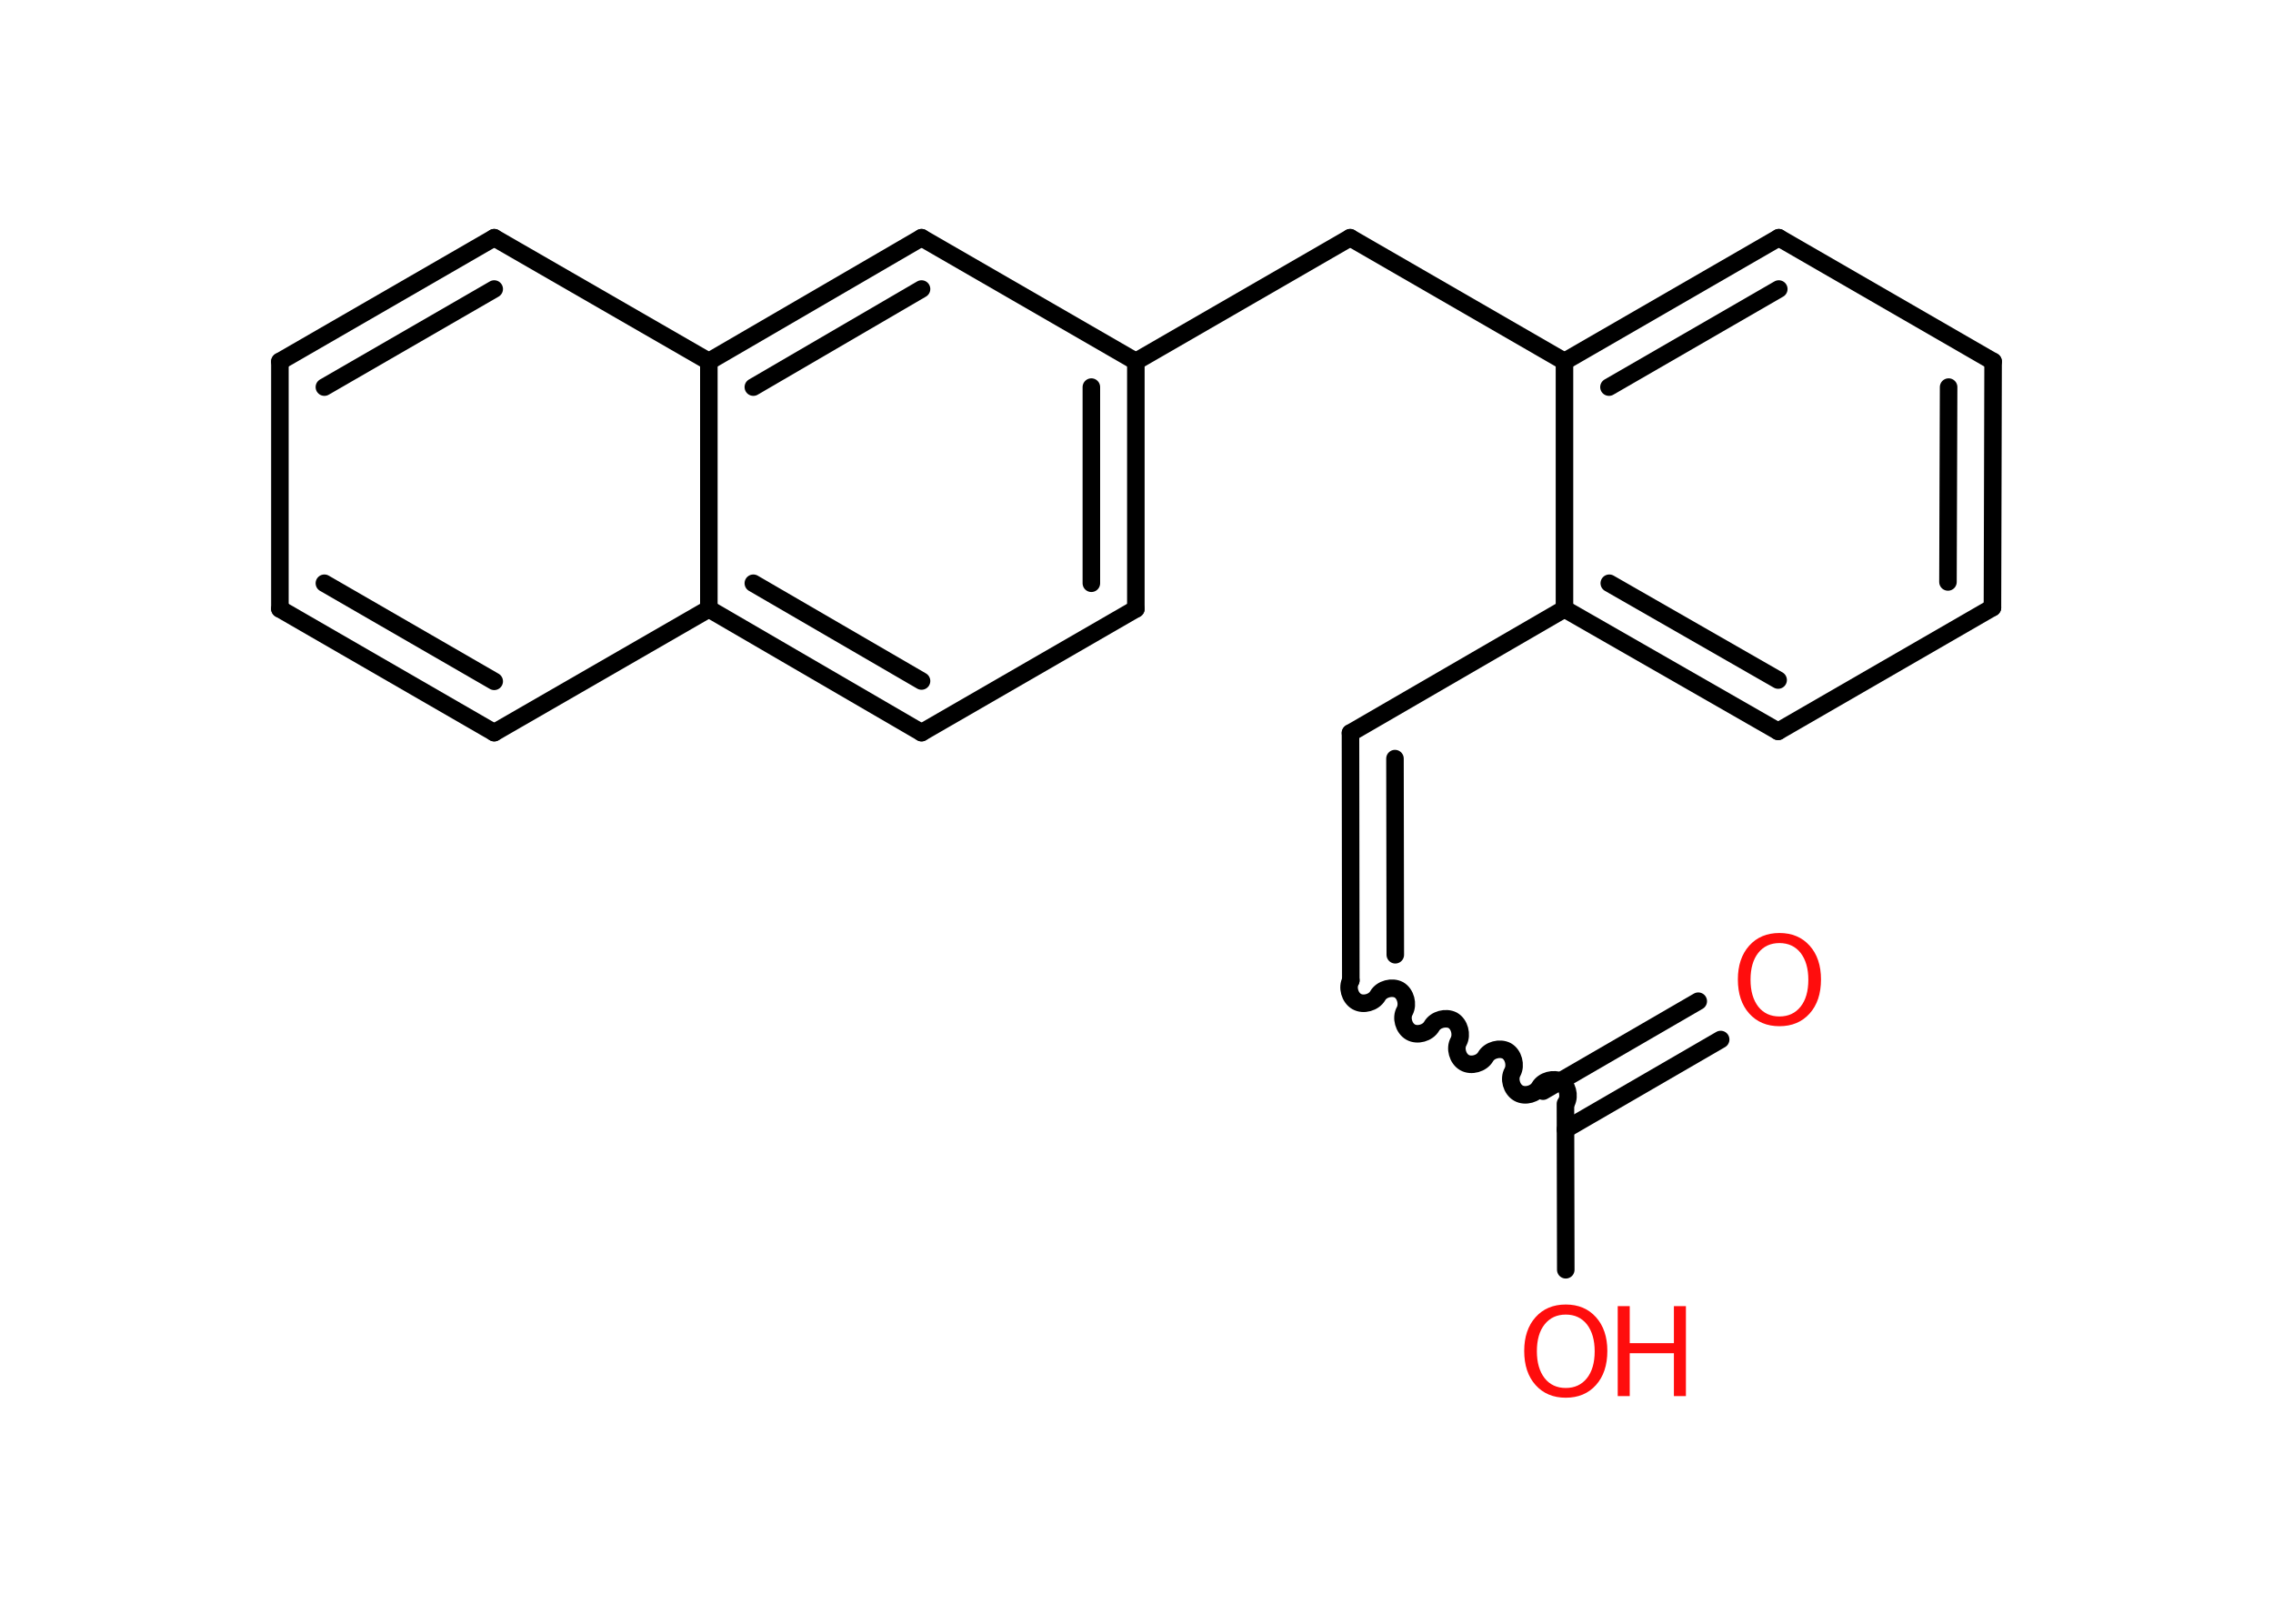 <?xml version='1.0' encoding='UTF-8'?>
<!DOCTYPE svg PUBLIC "-//W3C//DTD SVG 1.1//EN" "http://www.w3.org/Graphics/SVG/1.1/DTD/svg11.dtd">
<svg version='1.2' xmlns='http://www.w3.org/2000/svg' xmlns:xlink='http://www.w3.org/1999/xlink' width='70.0mm' height='50.0mm' viewBox='0 0 70.0 50.0'>
  <desc>Generated by the Chemistry Development Kit (http://github.com/cdk)</desc>
  <g stroke-linecap='round' stroke-linejoin='round' stroke='#000000' stroke-width='.54' fill='#FF0D0D'>
    <rect x='.0' y='.0' width='70.0' height='50.0' fill='#FFFFFF' stroke='none'/>
    <g id='mol1' class='mol'>
      <g id='mol1bnd1' class='bond'>
        <line x1='52.99' y1='32.01' x2='48.21' y2='34.78'/>
        <line x1='52.3' y1='30.83' x2='47.52' y2='33.6'/>
      </g>
      <line id='mol1bnd2' class='bond' x1='48.21' y1='33.99' x2='48.22' y2='39.1'/>
      <path id='mol1bnd3' class='bond' d='M41.6 30.19c-.12 .21 -.03 .53 .18 .65c.21 .12 .53 .03 .65 -.18c.12 -.21 .44 -.29 .65 -.18c.21 .12 .29 .44 .18 .65c-.12 .21 -.03 .53 .18 .65c.21 .12 .53 .03 .65 -.18c.12 -.21 .44 -.29 .65 -.18c.21 .12 .29 .44 .18 .65c-.12 .21 -.03 .53 .18 .65c.21 .12 .53 .03 .65 -.18c.12 -.21 .44 -.29 .65 -.18c.21 .12 .29 .44 .18 .65c-.12 .21 -.03 .53 .18 .65c.21 .12 .53 .03 .65 -.18c.12 -.21 .44 -.29 .65 -.18c.21 .12 .29 .44 .18 .65' fill='none' stroke='#000000' stroke-width='.54'/>
      <g id='mol1bnd4' class='bond'>
        <line x1='41.6' y1='30.19' x2='41.59' y2='22.57'/>
        <line x1='42.97' y1='29.4' x2='42.96' y2='23.36'/>
      </g>
      <line id='mol1bnd5' class='bond' x1='41.59' y1='22.57' x2='48.18' y2='18.75'/>
      <g id='mol1bnd6' class='bond'>
        <line x1='48.18' y1='18.75' x2='54.76' y2='22.52'/>
        <line x1='49.56' y1='17.96' x2='54.76' y2='20.94'/>
      </g>
      <line id='mol1bnd7' class='bond' x1='54.76' y1='22.52' x2='61.36' y2='18.71'/>
      <g id='mol1bnd8' class='bond'>
        <line x1='61.36' y1='18.71' x2='61.38' y2='11.13'/>
        <line x1='59.99' y1='17.92' x2='60.01' y2='11.92'/>
      </g>
      <line id='mol1bnd9' class='bond' x1='61.38' y1='11.13' x2='54.78' y2='7.32'/>
      <g id='mol1bnd10' class='bond'>
        <line x1='54.78' y1='7.32' x2='48.18' y2='11.13'/>
        <line x1='54.78' y1='8.9' x2='49.55' y2='11.92'/>
      </g>
      <line id='mol1bnd11' class='bond' x1='48.18' y1='18.75' x2='48.18' y2='11.13'/>
      <line id='mol1bnd12' class='bond' x1='48.18' y1='11.13' x2='41.58' y2='7.32'/>
      <line id='mol1bnd13' class='bond' x1='41.58' y1='7.32' x2='34.98' y2='11.13'/>
      <g id='mol1bnd14' class='bond'>
        <line x1='34.98' y1='18.75' x2='34.98' y2='11.13'/>
        <line x1='33.61' y1='17.96' x2='33.61' y2='11.92'/>
      </g>
      <line id='mol1bnd15' class='bond' x1='34.98' y1='18.75' x2='28.38' y2='22.56'/>
      <g id='mol1bnd16' class='bond'>
        <line x1='21.83' y1='18.75' x2='28.38' y2='22.56'/>
        <line x1='23.2' y1='17.96' x2='28.38' y2='20.97'/>
      </g>
      <line id='mol1bnd17' class='bond' x1='21.83' y1='18.75' x2='15.22' y2='22.56'/>
      <g id='mol1bnd18' class='bond'>
        <line x1='8.62' y1='18.75' x2='15.22' y2='22.56'/>
        <line x1='9.99' y1='17.96' x2='15.22' y2='20.98'/>
      </g>
      <line id='mol1bnd19' class='bond' x1='8.62' y1='18.75' x2='8.62' y2='11.13'/>
      <g id='mol1bnd20' class='bond'>
        <line x1='15.22' y1='7.32' x2='8.62' y2='11.13'/>
        <line x1='15.22' y1='8.9' x2='9.99' y2='11.92'/>
      </g>
      <line id='mol1bnd21' class='bond' x1='15.22' y1='7.32' x2='21.83' y2='11.13'/>
      <line id='mol1bnd22' class='bond' x1='21.83' y1='18.75' x2='21.83' y2='11.13'/>
      <g id='mol1bnd23' class='bond'>
        <line x1='28.38' y1='7.32' x2='21.83' y2='11.13'/>
        <line x1='28.38' y1='8.9' x2='23.2' y2='11.92'/>
      </g>
      <line id='mol1bnd24' class='bond' x1='34.98' y1='11.13' x2='28.38' y2='7.32'/>
      <path id='mol1atm1' class='atom' d='M54.8 29.04q-.41 .0 -.65 .3q-.24 .3 -.24 .83q.0 .52 .24 .83q.24 .3 .65 .3q.41 .0 .65 -.3q.24 -.3 .24 -.83q.0 -.52 -.24 -.83q-.24 -.3 -.65 -.3zM54.8 28.73q.58 .0 .93 .39q.35 .39 .35 1.04q.0 .66 -.35 1.05q-.35 .39 -.93 .39q-.58 .0 -.93 -.39q-.35 -.39 -.35 -1.05q.0 -.65 .35 -1.04q.35 -.39 .93 -.39z' stroke='none'/>
      <g id='mol1atm3' class='atom'>
        <path d='M48.22 40.48q-.41 .0 -.65 .3q-.24 .3 -.24 .83q.0 .52 .24 .83q.24 .3 .65 .3q.41 .0 .65 -.3q.24 -.3 .24 -.83q.0 -.52 -.24 -.83q-.24 -.3 -.65 -.3zM48.22 40.17q.58 .0 .93 .39q.35 .39 .35 1.04q.0 .66 -.35 1.05q-.35 .39 -.93 .39q-.58 .0 -.93 -.39q-.35 -.39 -.35 -1.05q.0 -.65 .35 -1.04q.35 -.39 .93 -.39z' stroke='none'/>
        <path d='M49.82 40.22h.37v1.14h1.36v-1.14h.37v2.77h-.37v-1.32h-1.36v1.32h-.37v-2.77z' stroke='none'/>
      </g>
    </g>
  </g>
</svg>
